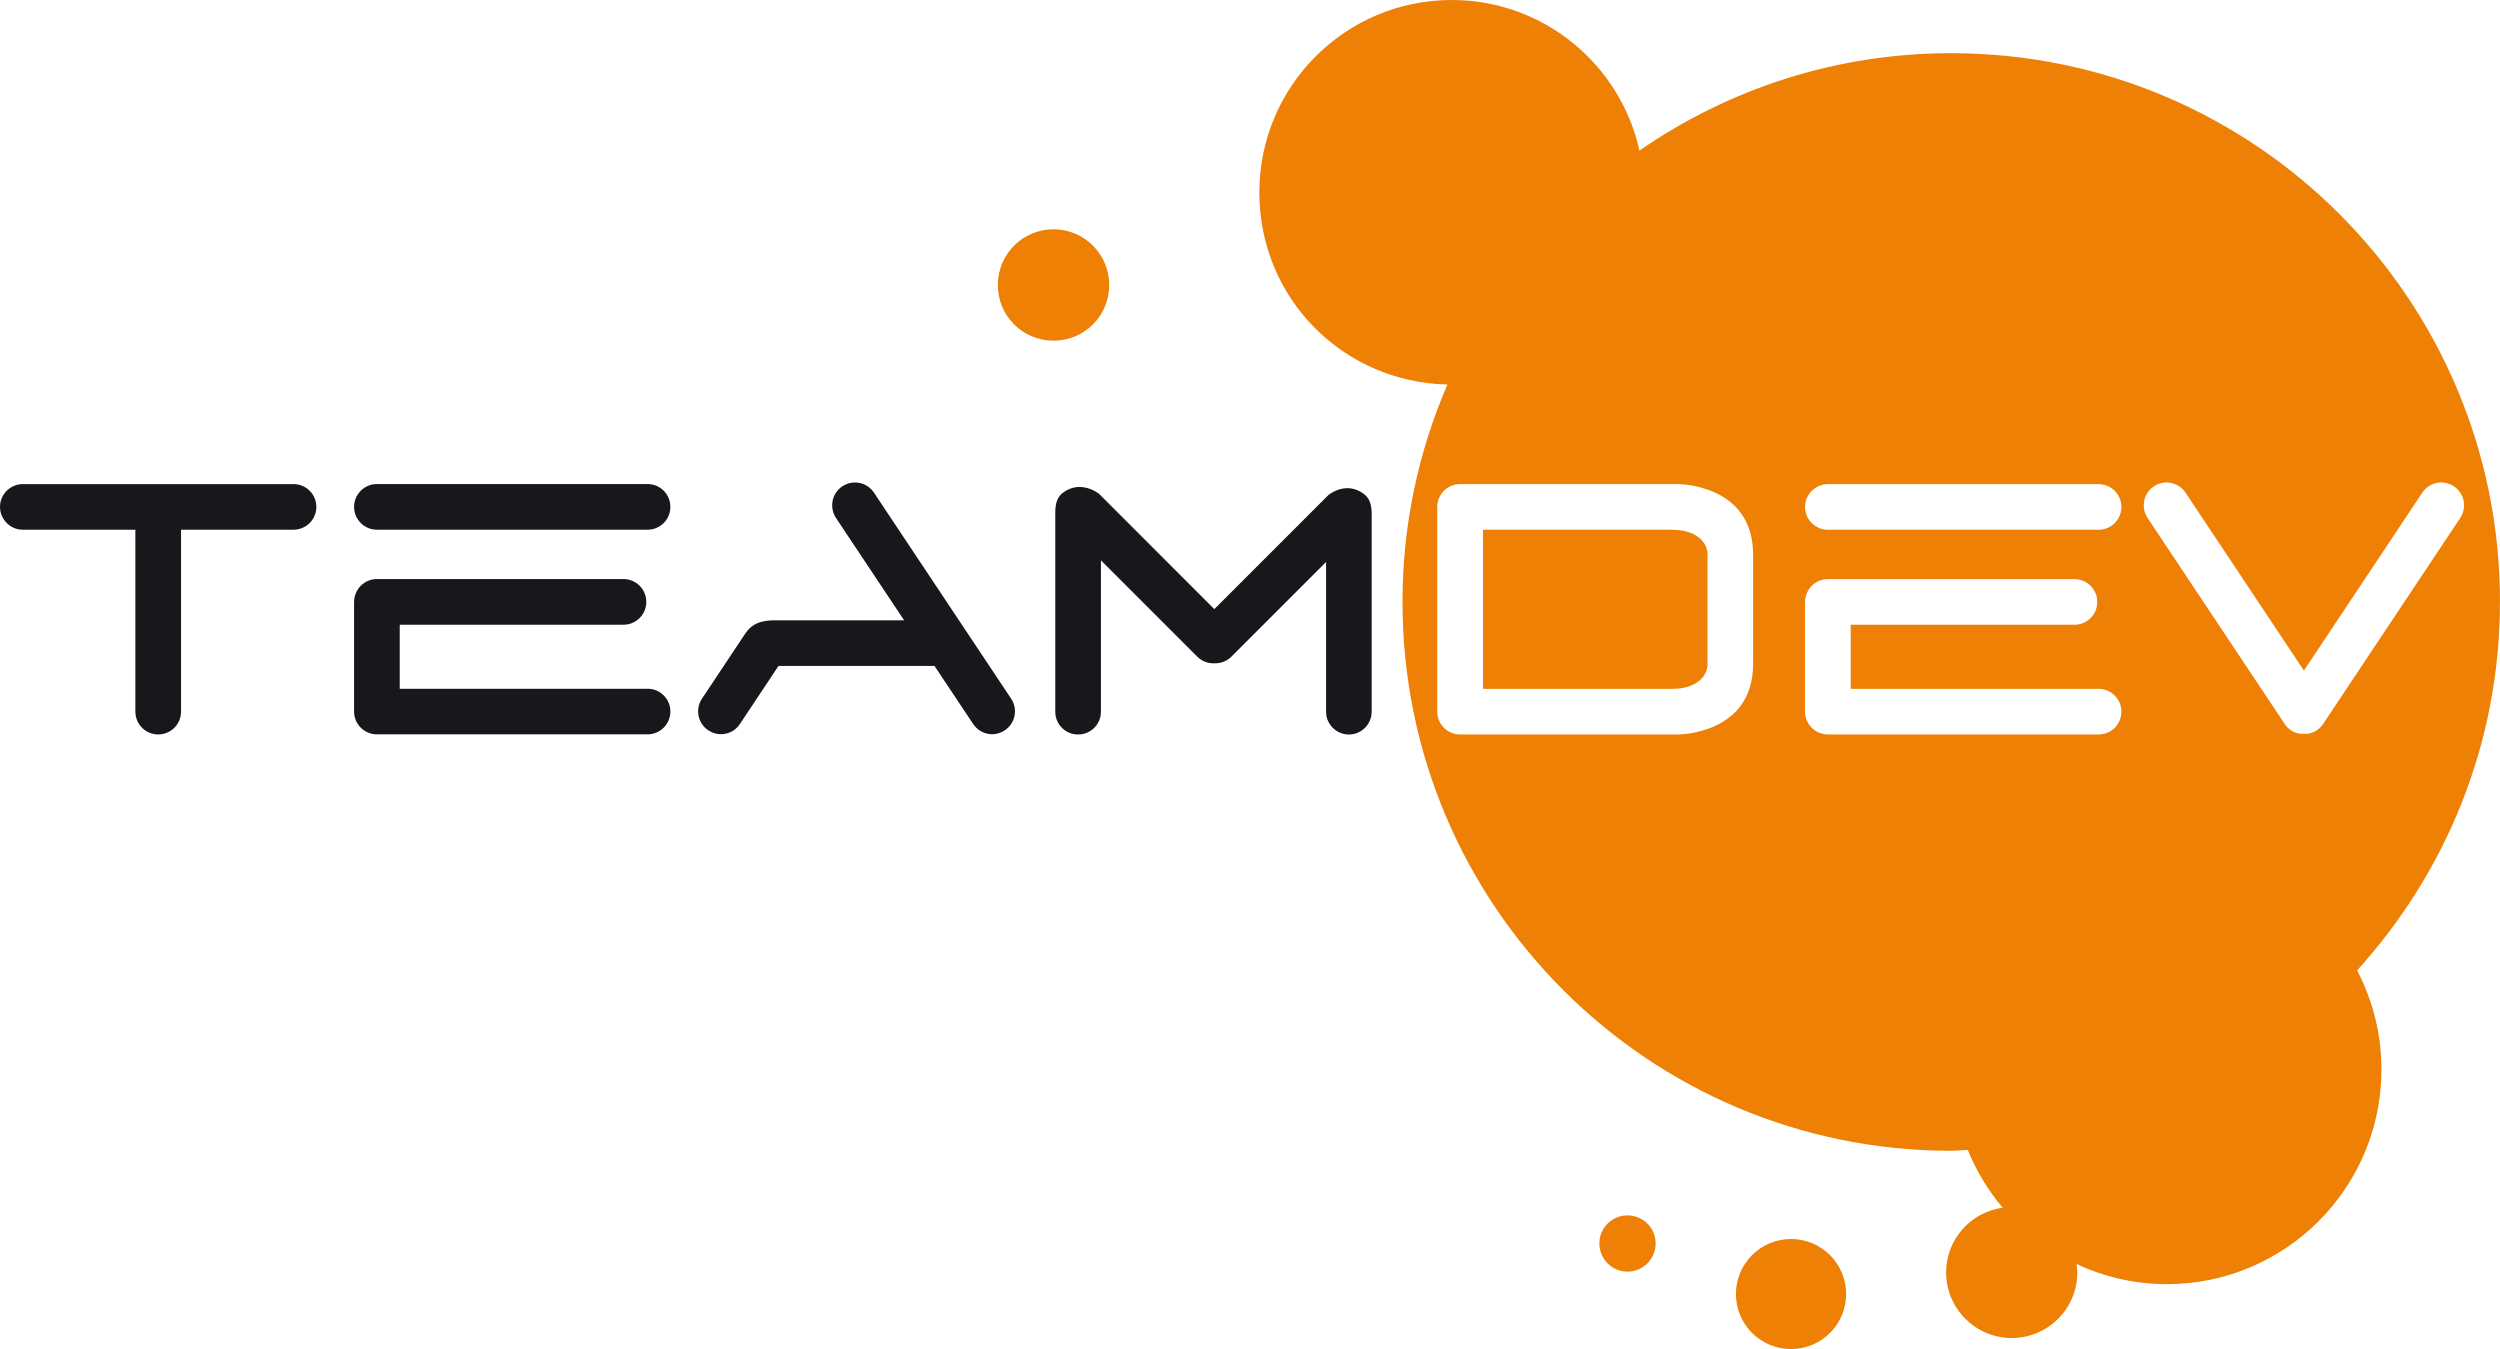 <?xml version="1.0" encoding="UTF-8"?><svg xmlns="http://www.w3.org/2000/svg" viewBox="0 0 481.82 260"><defs><style>.cls-1{fill:#ed8005;}.cls-2{fill:#1a171c;}.cls-3{mix-blend-mode:multiply;}.cls-4{isolation:isolate;}</style></defs><g class="cls-4"><g id="logo_TeamDev"><g class="cls-3"><g><path class="cls-2" d="M194.87,134.65l-26.43-39.7c-1.34-2.02-4.06-2.57-6.1-1.22-2.02,1.35-2.56,4.06-1.22,6.1l13.13,19.72h-24.9c-3.64,0-4.83,1.29-5.74,2.59l-8.32,12.51c-1.35,2.03-.81,4.76,1.22,6.1,2.02,1.36,4.75,.82,6.09-1.21l7.44-11.2h30.06l7.46,11.2c1.35,2.03,4.07,2.58,6.09,1.21,2.03-1.34,2.57-4.08,1.22-6.1"/><path class="cls-2" d="M72.64,102.09h52.17c2.43,0,4.39-1.97,4.39-4.4s-1.96-4.4-4.39-4.4h-52.17c-2.43,0-4.4,1.97-4.4,4.4s1.98,4.4,4.4,4.4m52.17,30.66h-47.77v-12.35h43.12c2.44,0,4.4-1.97,4.4-4.4s-1.96-4.4-4.4-4.4h-47.52c-2.42,0-4.38,1.97-4.39,4.37h-.01v21.16c0,2.44,1.98,4.4,4.4,4.4h52.17c2.43,0,4.39-1.97,4.39-4.4s-1.96-4.39-4.39-4.39"/><path class="cls-2" d="M56.56,93.3H4.4c-2.43,0-4.4,1.97-4.4,4.39s1.98,4.4,4.4,4.4H26.09v35.06c0,2.44,1.96,4.4,4.4,4.4s4.4-1.97,4.4-4.4v-35.06h21.68c2.43,0,4.4-1.98,4.4-4.4s-1.96-4.39-4.4-4.39"/><path class="cls-2" d="M203.38,98.81c0-2,.49-3.15,1.58-3.92,3.13-2.29,6.41-.16,7,.42l22.07,22.09,22.03-22.03c.63-.47,3.59-2.5,6.73-.22,1.09,.8,1.57,1.93,1.57,3.94v38.07c0,2.44-1.97,4.4-4.39,4.4s-4.4-1.96-4.4-4.4v-28.85l-18.25,18.25c-.9,.9-2.11,1.32-3.29,1.28-1.18,.04-2.37-.38-3.28-1.28l-18.57-18.57v29.17c0,2.44-1.96,4.4-4.4,4.4s-4.4-1.96-4.4-4.4v-39.25"/><path class="cls-1" d="M313.66,234.24c-3,0-5.42,2.42-5.42,5.41s2.43,5.43,5.42,5.43,5.43-2.43,5.43-5.43-2.44-5.41-5.43-5.41m31.52,4.55c-5.87,0-10.62,4.76-10.62,10.61s4.75,10.6,10.62,10.6,10.62-4.74,10.62-10.6-4.75-10.61-10.62-10.61m-22.88-136.69h-36.48v30.66h36.48c4.42,0,6.79-2.26,6.79-4.78v-21.09c0-2.54-2.37-4.79-6.79-4.79m159.52,13.91c0-58.42-47.35-105.76-105.77-105.76-22.33,0-43.02,6.96-60.08,18.77-3.68-16.59-18.47-29.02-36.18-29.02-20.48,0-37.08,16.6-37.08,37.07s16.15,36.59,36.25,37.04c-5.56,12.86-8.66,27.01-8.66,41.9,0,58.43,47.34,105.78,105.75,105.78,1.08,0,2.13-.14,3.2-.16,1.66,4.08,3.93,7.83,6.72,11.13-6.15,.85-10.9,6.08-10.9,12.47,0,6.98,5.67,12.64,12.65,12.64s12.64-5.66,12.64-12.64c0-.56-.1-1.09-.16-1.62,5.3,2.47,11.18,3.88,17.4,3.88,22.85,0,41.37-18.53,41.37-41.38,0-6.9-1.71-13.37-4.69-19.09,17.06-18.8,27.53-43.64,27.53-71.01m-143.94,11.96c0,13.58-14.4,13.58-14.4,13.58h-42.07c-2.44,0-4.4-1.97-4.4-4.4v-39.45c0-2.44,1.96-4.4,4.4-4.4h42.07s14.4,0,14.4,13.58v21.09Zm66.58,13.58h-52.16c-2.43,0-4.41-1.97-4.41-4.4v-21.17h.01c.02-2.42,1.98-4.37,4.4-4.37h47.51c2.43,0,4.4,1.97,4.4,4.4s-1.97,4.4-4.4,4.4h-43.12v12.35h47.77c2.44,0,4.4,1.97,4.4,4.4s-1.96,4.4-4.4,4.4m0-39.46h-52.16c-2.43,0-4.41-1.98-4.41-4.39s1.98-4.4,4.41-4.4h52.16c2.44,0,4.4,1.97,4.4,4.4s-1.96,4.39-4.4,4.39m40.37,39.31c-.26,.06-.53,0-.79,.01-.28-.01-.53,.04-.8-.01-1.15-.19-2.22-.82-2.9-1.87l-26.43-39.71c-1.35-2.03-.8-4.75,1.21-6.1,2.02-1.35,4.76-.8,6.1,1.22l22.82,34.29,22.81-34.29c1.35-2.02,4.07-2.57,6.1-1.22,2.02,1.35,2.56,4.06,1.21,6.1l-26.43,39.71c-.7,1.05-1.77,1.68-2.91,1.87M203.05,44.19c-5.95,0-10.74,4.8-10.74,10.75s4.79,10.72,10.74,10.72,10.73-4.8,10.73-10.72-4.8-10.75-10.73-10.75"/></g></g></g></g></svg>